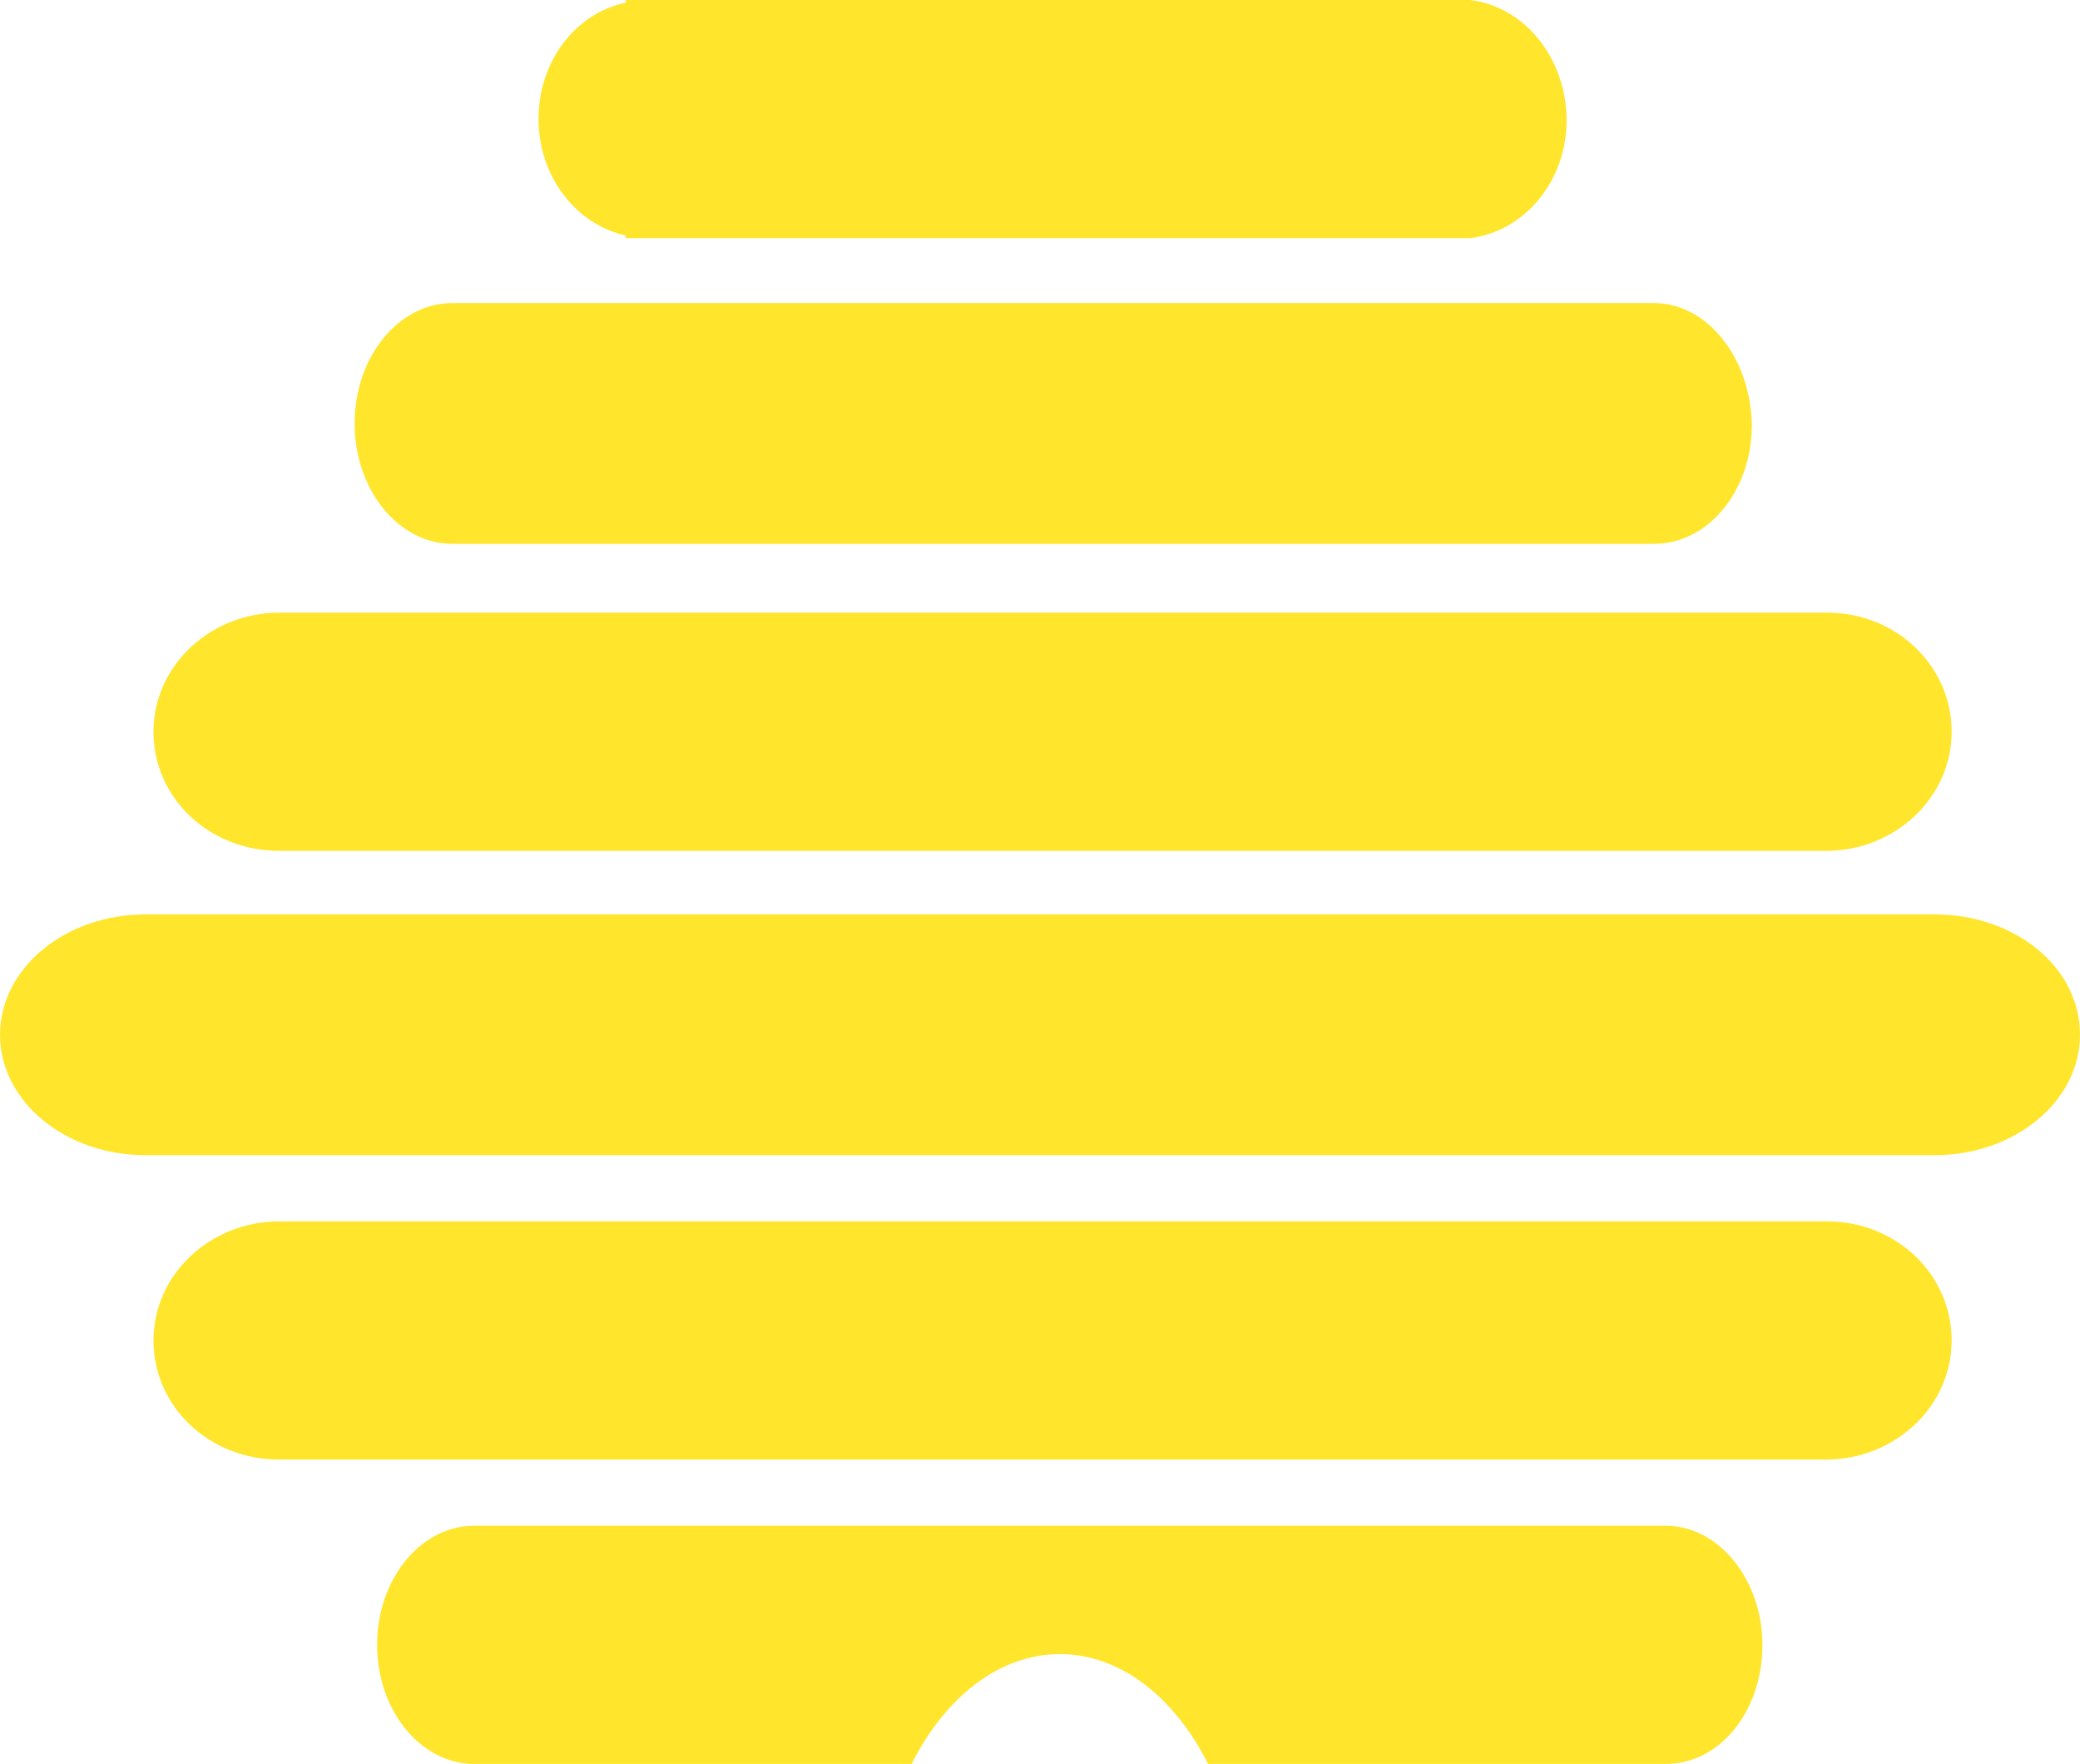 <!DOCTYPE svg PUBLIC "-//W3C//DTD SVG 1.1//EN" "http://www.w3.org/Graphics/SVG/1.1/DTD/svg11.dtd">

<svg xmlns="http://www.w3.org/2000/svg" xmlns:xlink="http://www.w3.org/1999/xlink" x="0px" y="0px" width="157.2px" height="133.3px" viewBox="0 0 157.2 133.3" enable-background="new 0 0 157.2 133.3" xml:space="preserve">
<g>
	<path fill="#FFE62C" d="M125.9,115.3C125.9,115.3,125.9,115.3,125.9,115.3H35.7v0c-4,0.1-7.2,4.1-7.2,9s3.2,8.9,7.2,9v0h0.1
		c0,0,0,0,0,0c0,0,0,0,0,0h33.1c2.5-5,6.6-8.3,11.2-8.3s8.7,3.3,11.2,8.3h34.6c0,0,0,0,0,0c4.1,0,7.3-4,7.3-9
		C133.2,119.4,129.9,115.3,125.9,115.3z"/>
</g>
<path fill="#FFE62C" d="M138.1,92.3H21.5v0c-0.1,0-0.3,0-0.4,0h0c-5.2,0-9.5,4-9.5,9s4.2,9,9.5,9h0c0.1,0,0.3,0,0.4,0v0H138l0,0
	c0,0,0,0,0,0c5.2,0,9.5-4,9.5-9v0C147.5,96.3,143.3,92.3,138.1,92.3z"/>
<path fill="#FFE62C" d="M146.2,69.1H11.5v0c-0.2,0-0.3,0-0.5,0h0c-6.1,0-11,4.1-11,9.1c0,5,4.9,9.1,11,9.1h0c0.2,0,0.3,0,0.5,0v0
	h134.7l0,0c0,0,0,0,0,0c6.1,0,11-4.1,11-9.1v0C157.2,73.1,152.3,69.1,146.2,69.1z"/>
<path fill="#FFE62C" d="M138.1,46.3H21.5v0c-0.1,0-0.3,0-0.4,0h0c-5.2,0-9.5,4-9.5,9s4.2,9,9.5,9h0c0.1,0,0.3,0,0.4,0v0H138l0,0
	c0,0,0,0,0,0c5.2,0,9.5-4,9.5-9v0C147.5,50.3,143.3,46.3,138.1,46.3z"/>
<path fill="#FFE62C" d="M125,22.9H34.5v0c-0.1,0-0.2,0-0.3,0h0c-4.1,0-7.4,4.1-7.4,9.1s3.3,9.1,7.4,9.1h0c0.1,0,0.2,0,0.3,0v0H125
	l0,0c0,0,0,0,0,0c4.1,0,7.4-4,7.4-9v0C132.3,27,129,22.9,125,22.9z"/>
<path fill="#FFE62C" d="M111.1,0L111.1,0l-0.8,0c0,0,0,0,0,0c0,0,0,0,0,0h-63v0.2C43.5,1,40.7,4.6,40.7,9s2.9,8,6.6,8.8V18h63.8v0
	c4.1-0.5,7.3-4.3,7.3-8.9S115.3,0.5,111.1,0z"/>
</svg>
